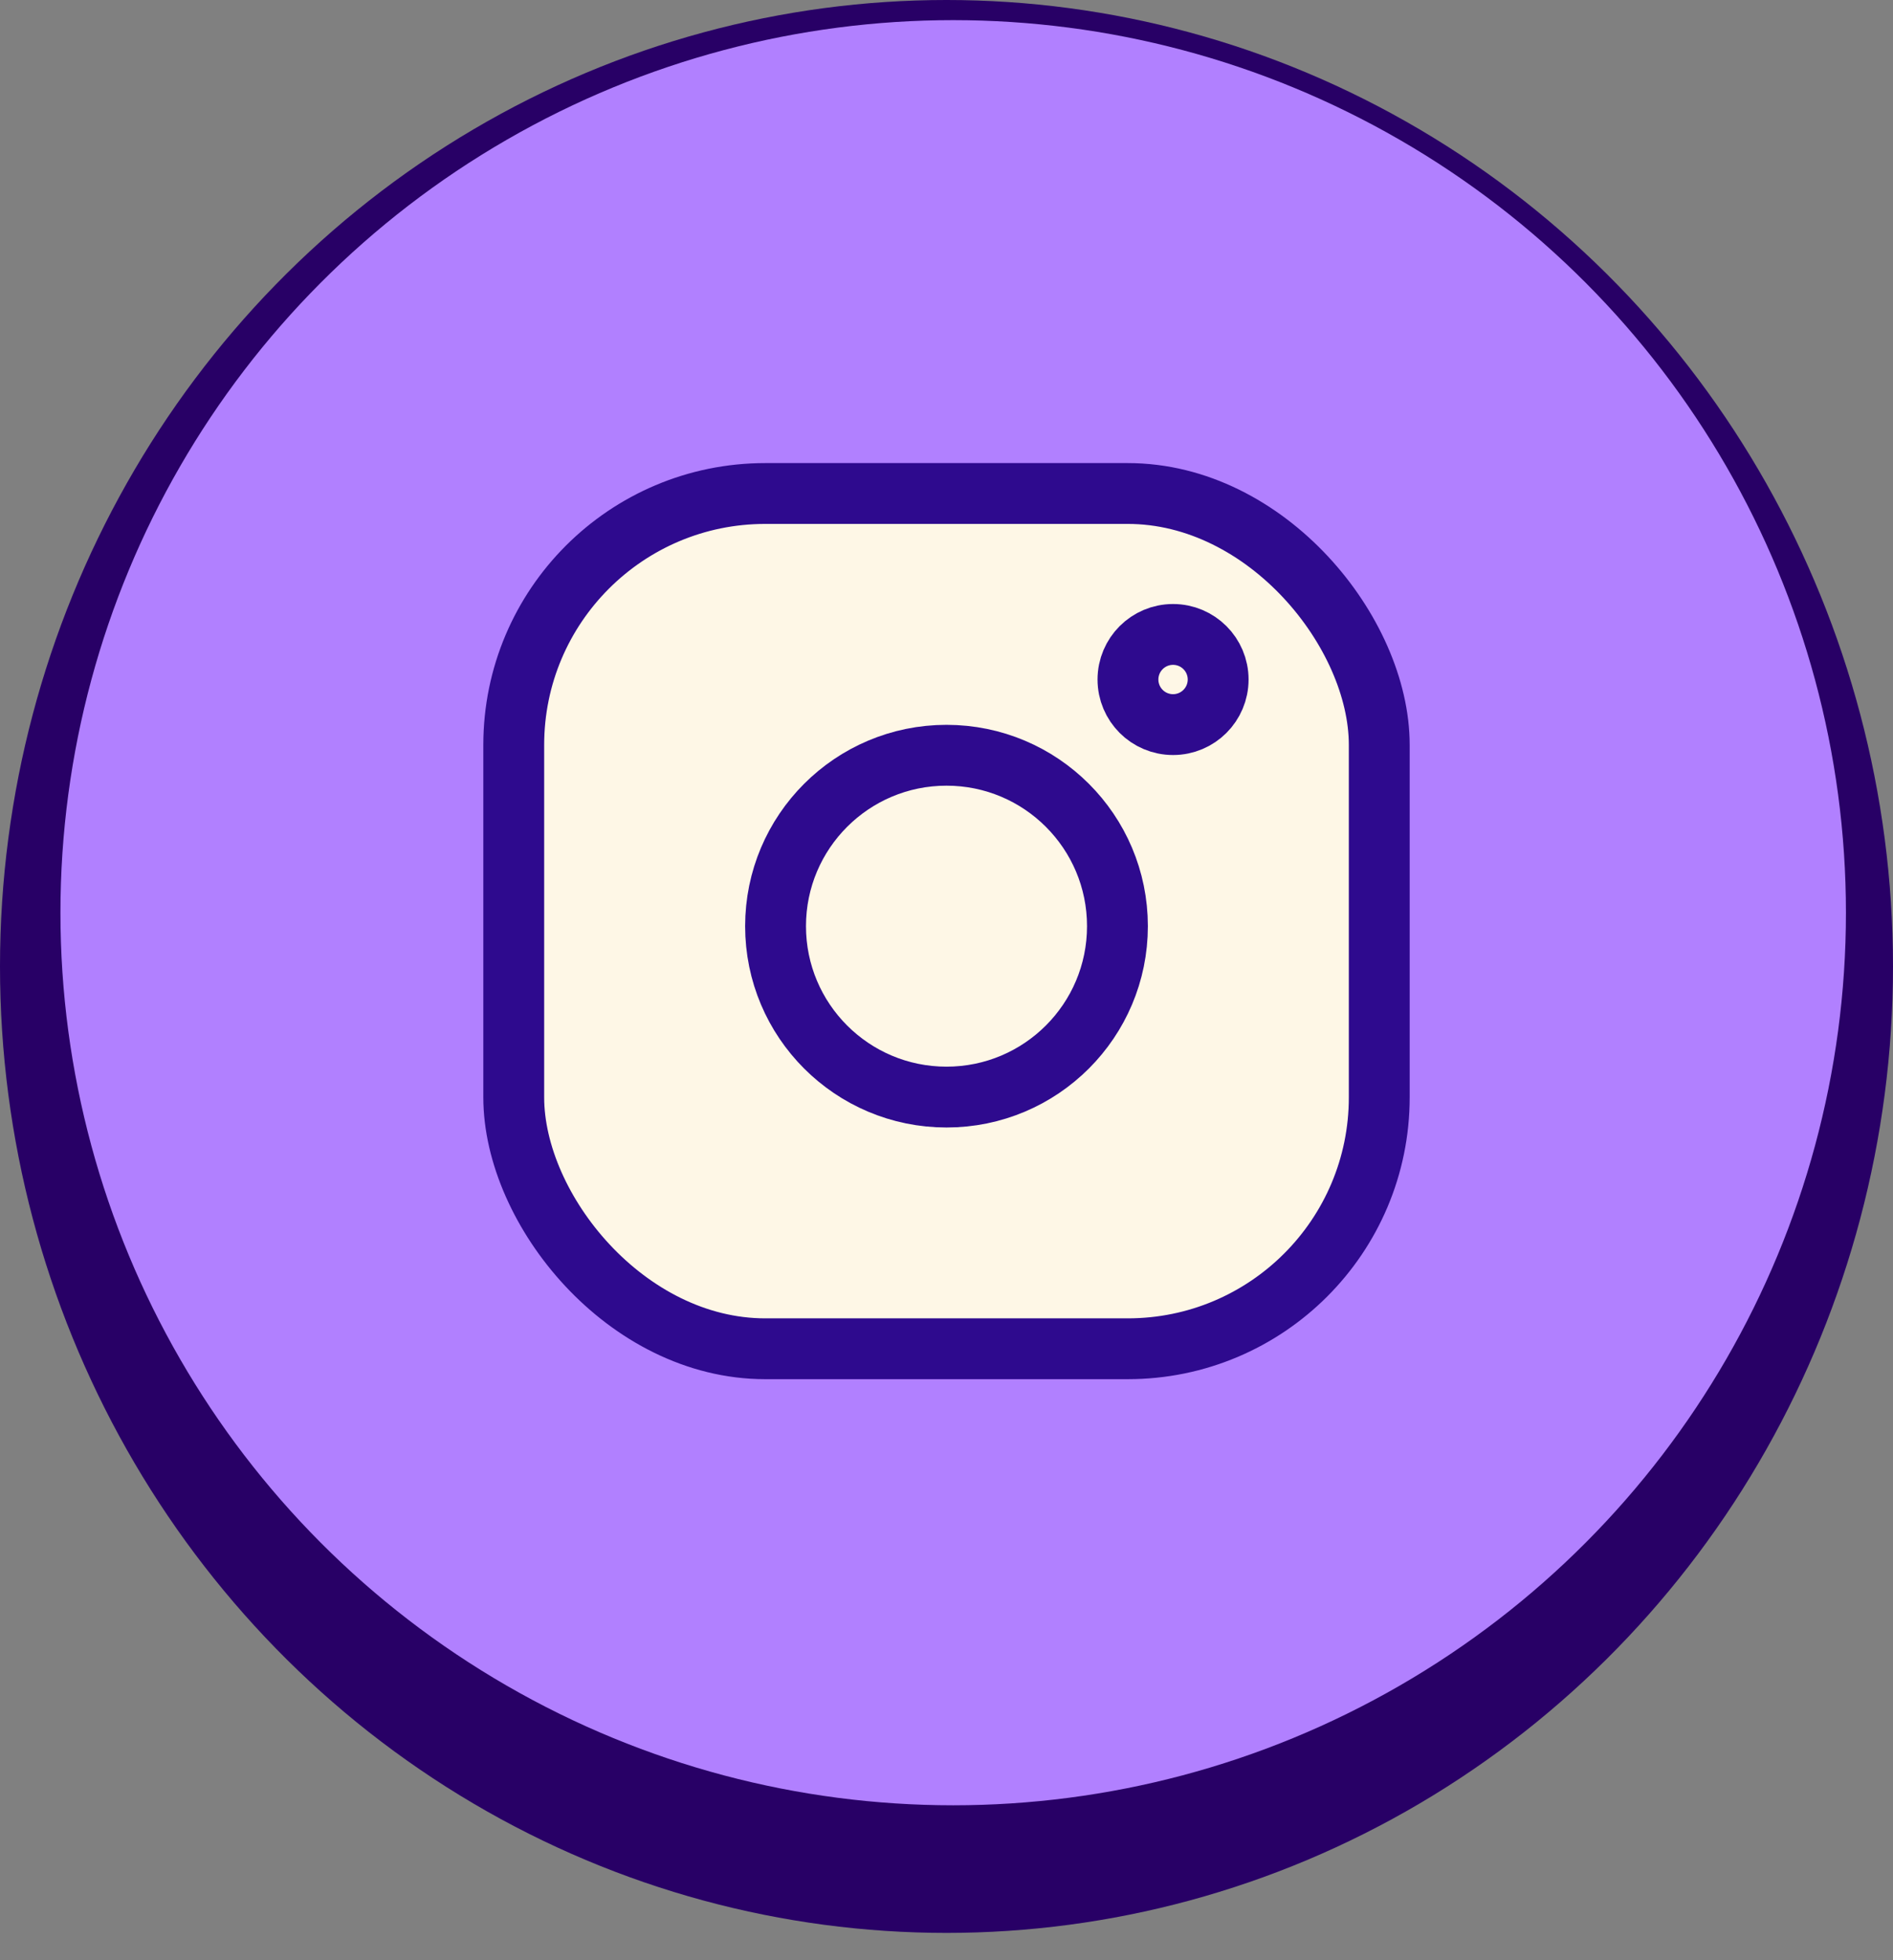<svg width="56" height="58" viewBox="0 0 56 58" fill="none" xmlns="http://www.w3.org/2000/svg">
<rect x="0" y="0" width="56" height="58" fill="#808080" stroke="none"/>
<ellipse cx="28" cy="28.596" rx="28" ry="28.596" fill="#280066"/>
<circle cx="28.198" cy="27.006" r="26.41" fill="#B180FF"/>
<rect x="15.198" y="14.602" width="25.604" height="25.306" rx="7.44" fill="#FEF7E6" stroke="#2E0A8E" stroke-width="1.8"/>
<circle cx="28" cy="27.404" r="5.057" fill="#FEF7E6" stroke="#2E0A8E" stroke-width="1.8"/>
<circle cx="34.702" cy="20.106" r="1.334" fill="#FEF7E6" stroke="#2E0A8E" stroke-width="1.8"/>
</svg>
